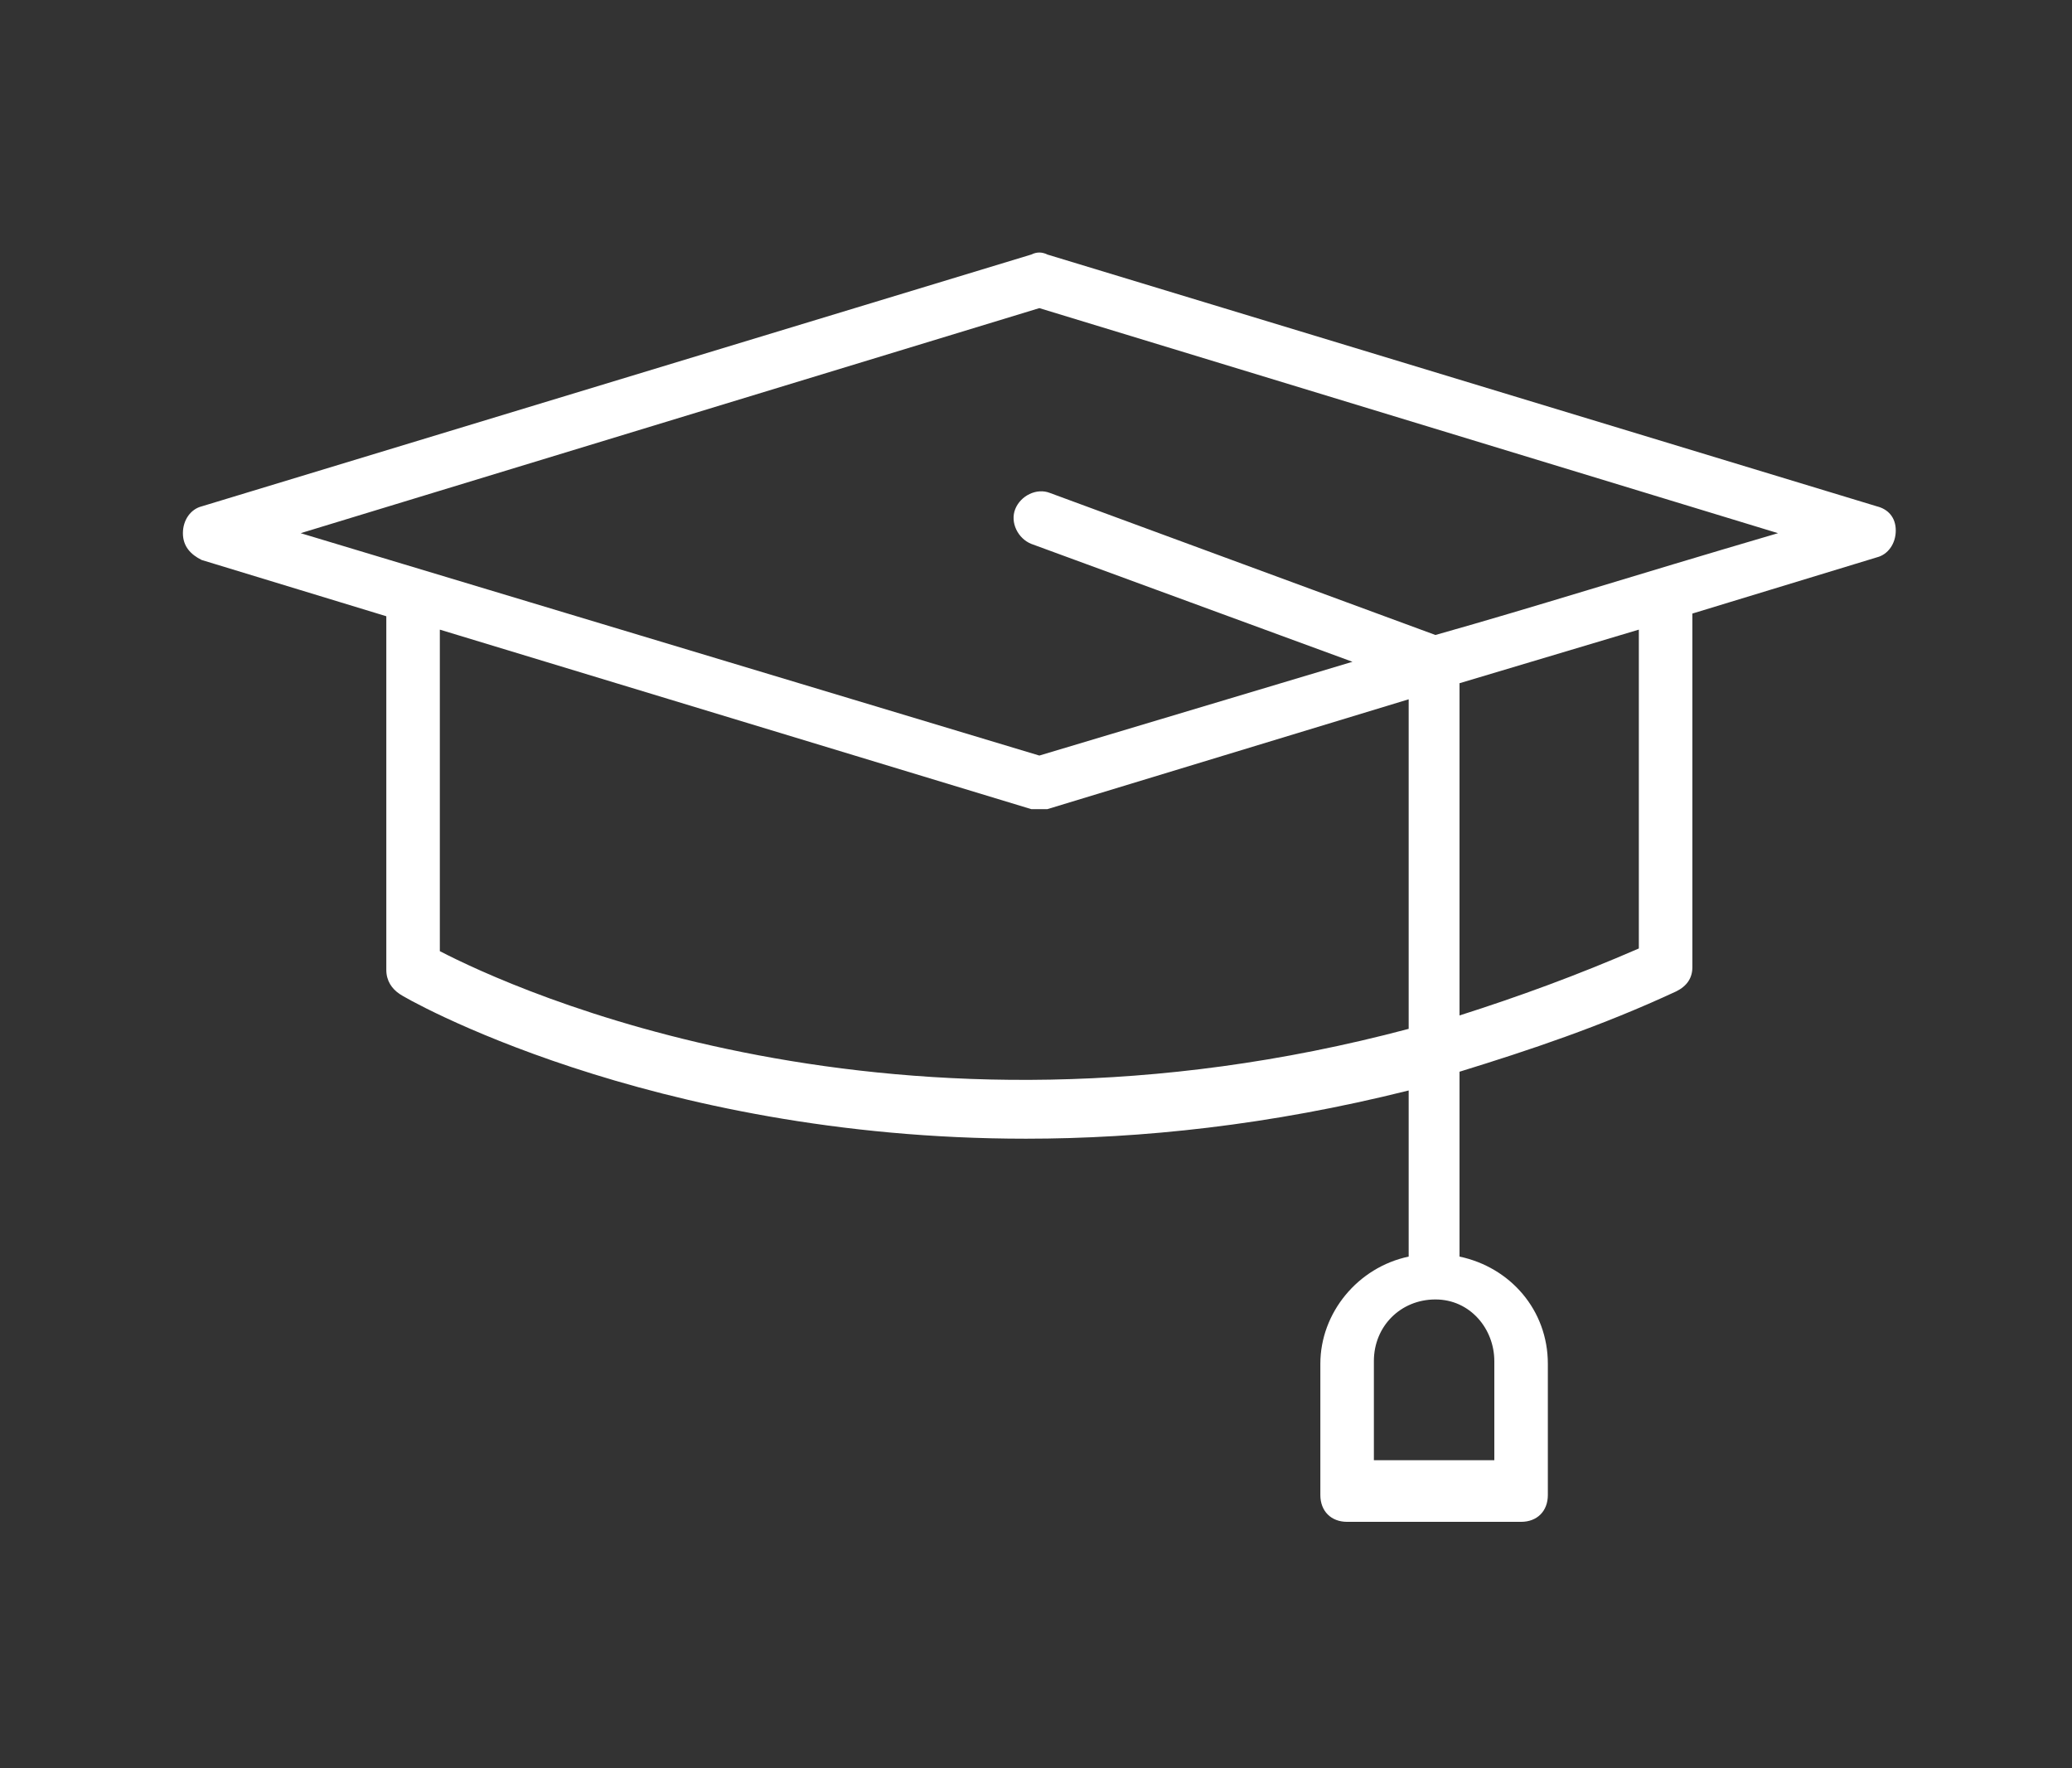<svg width="600" height="512" xmlns="http://www.w3.org/2000/svg" xmlns:xlink="http://www.w3.org/1999/xlink" xml:space="preserve" overflow="hidden"><rect width="100%" height="100%" fill="#333333" stroke="none"/><g transform="translate(-292 -104)"><g><g><g><g><path d="M498.329 146.476 258.077 73.626C256.527 72.851 254.977 72.851 253.427 73.626L13.175 146.476C10.075 147.251 7.75 150.351 7.75 154.226 7.75 158.101 10.075 160.426 13.175 161.976L66.651 178.252 66.651 280.553C66.651 283.653 68.201 285.978 70.526 287.528 71.301 288.303 142.601 329.378 251.877 329.378 285.203 329.378 322.403 325.503 362.703 315.428L362.703 363.478C347.978 366.578 337.128 379.753 337.128 394.479L337.128 432.454C337.128 437.104 340.228 440.204 344.878 440.204L395.254 440.204C399.904 440.204 403.004 437.104 403.004 432.454L403.004 394.479C403.004 378.978 392.153 366.578 377.428 363.478L377.428 310.003C397.579 303.803 418.504 296.828 440.204 286.753 443.304 285.203 444.854 282.878 444.854 279.777L444.854 177.477 498.329 161.201C501.429 160.426 503.754 157.326 503.754 153.451 503.754 149.576 501.429 147.251 498.329 146.476ZM82.151 275.127 82.151 182.127 253.427 234.052 255.752 234.052C255.752 234.052 257.302 234.052 258.077 234.052L362.703 202.277 362.703 297.603C213.902 337.128 103.076 285.978 82.151 275.127ZM387.503 393.703 387.503 422.379 352.628 422.379 352.628 393.703C352.628 383.628 360.378 375.878 370.453 375.878 380.528 375.878 387.503 384.403 387.503 393.703ZM429.354 274.352C411.529 282.103 394.479 288.303 377.428 293.728L377.428 197.627 429.354 182.127ZM370.453 183.677 258.852 142.601C254.977 141.051 250.327 143.376 248.777 147.251 247.227 151.126 249.552 155.776 253.427 157.326L346.428 191.427 255.752 218.552 41.85 154.226 255.752 89.126 469.654 154.226C424.704 167.401 400.679 175.152 370.453 183.677Z" fill="#FFFFFF" fill-rule="nonzero" fill-opacity="1" transform="matrix(1 0 0 1.001 337.214 104)"/></g></g></g></g></g></svg>
